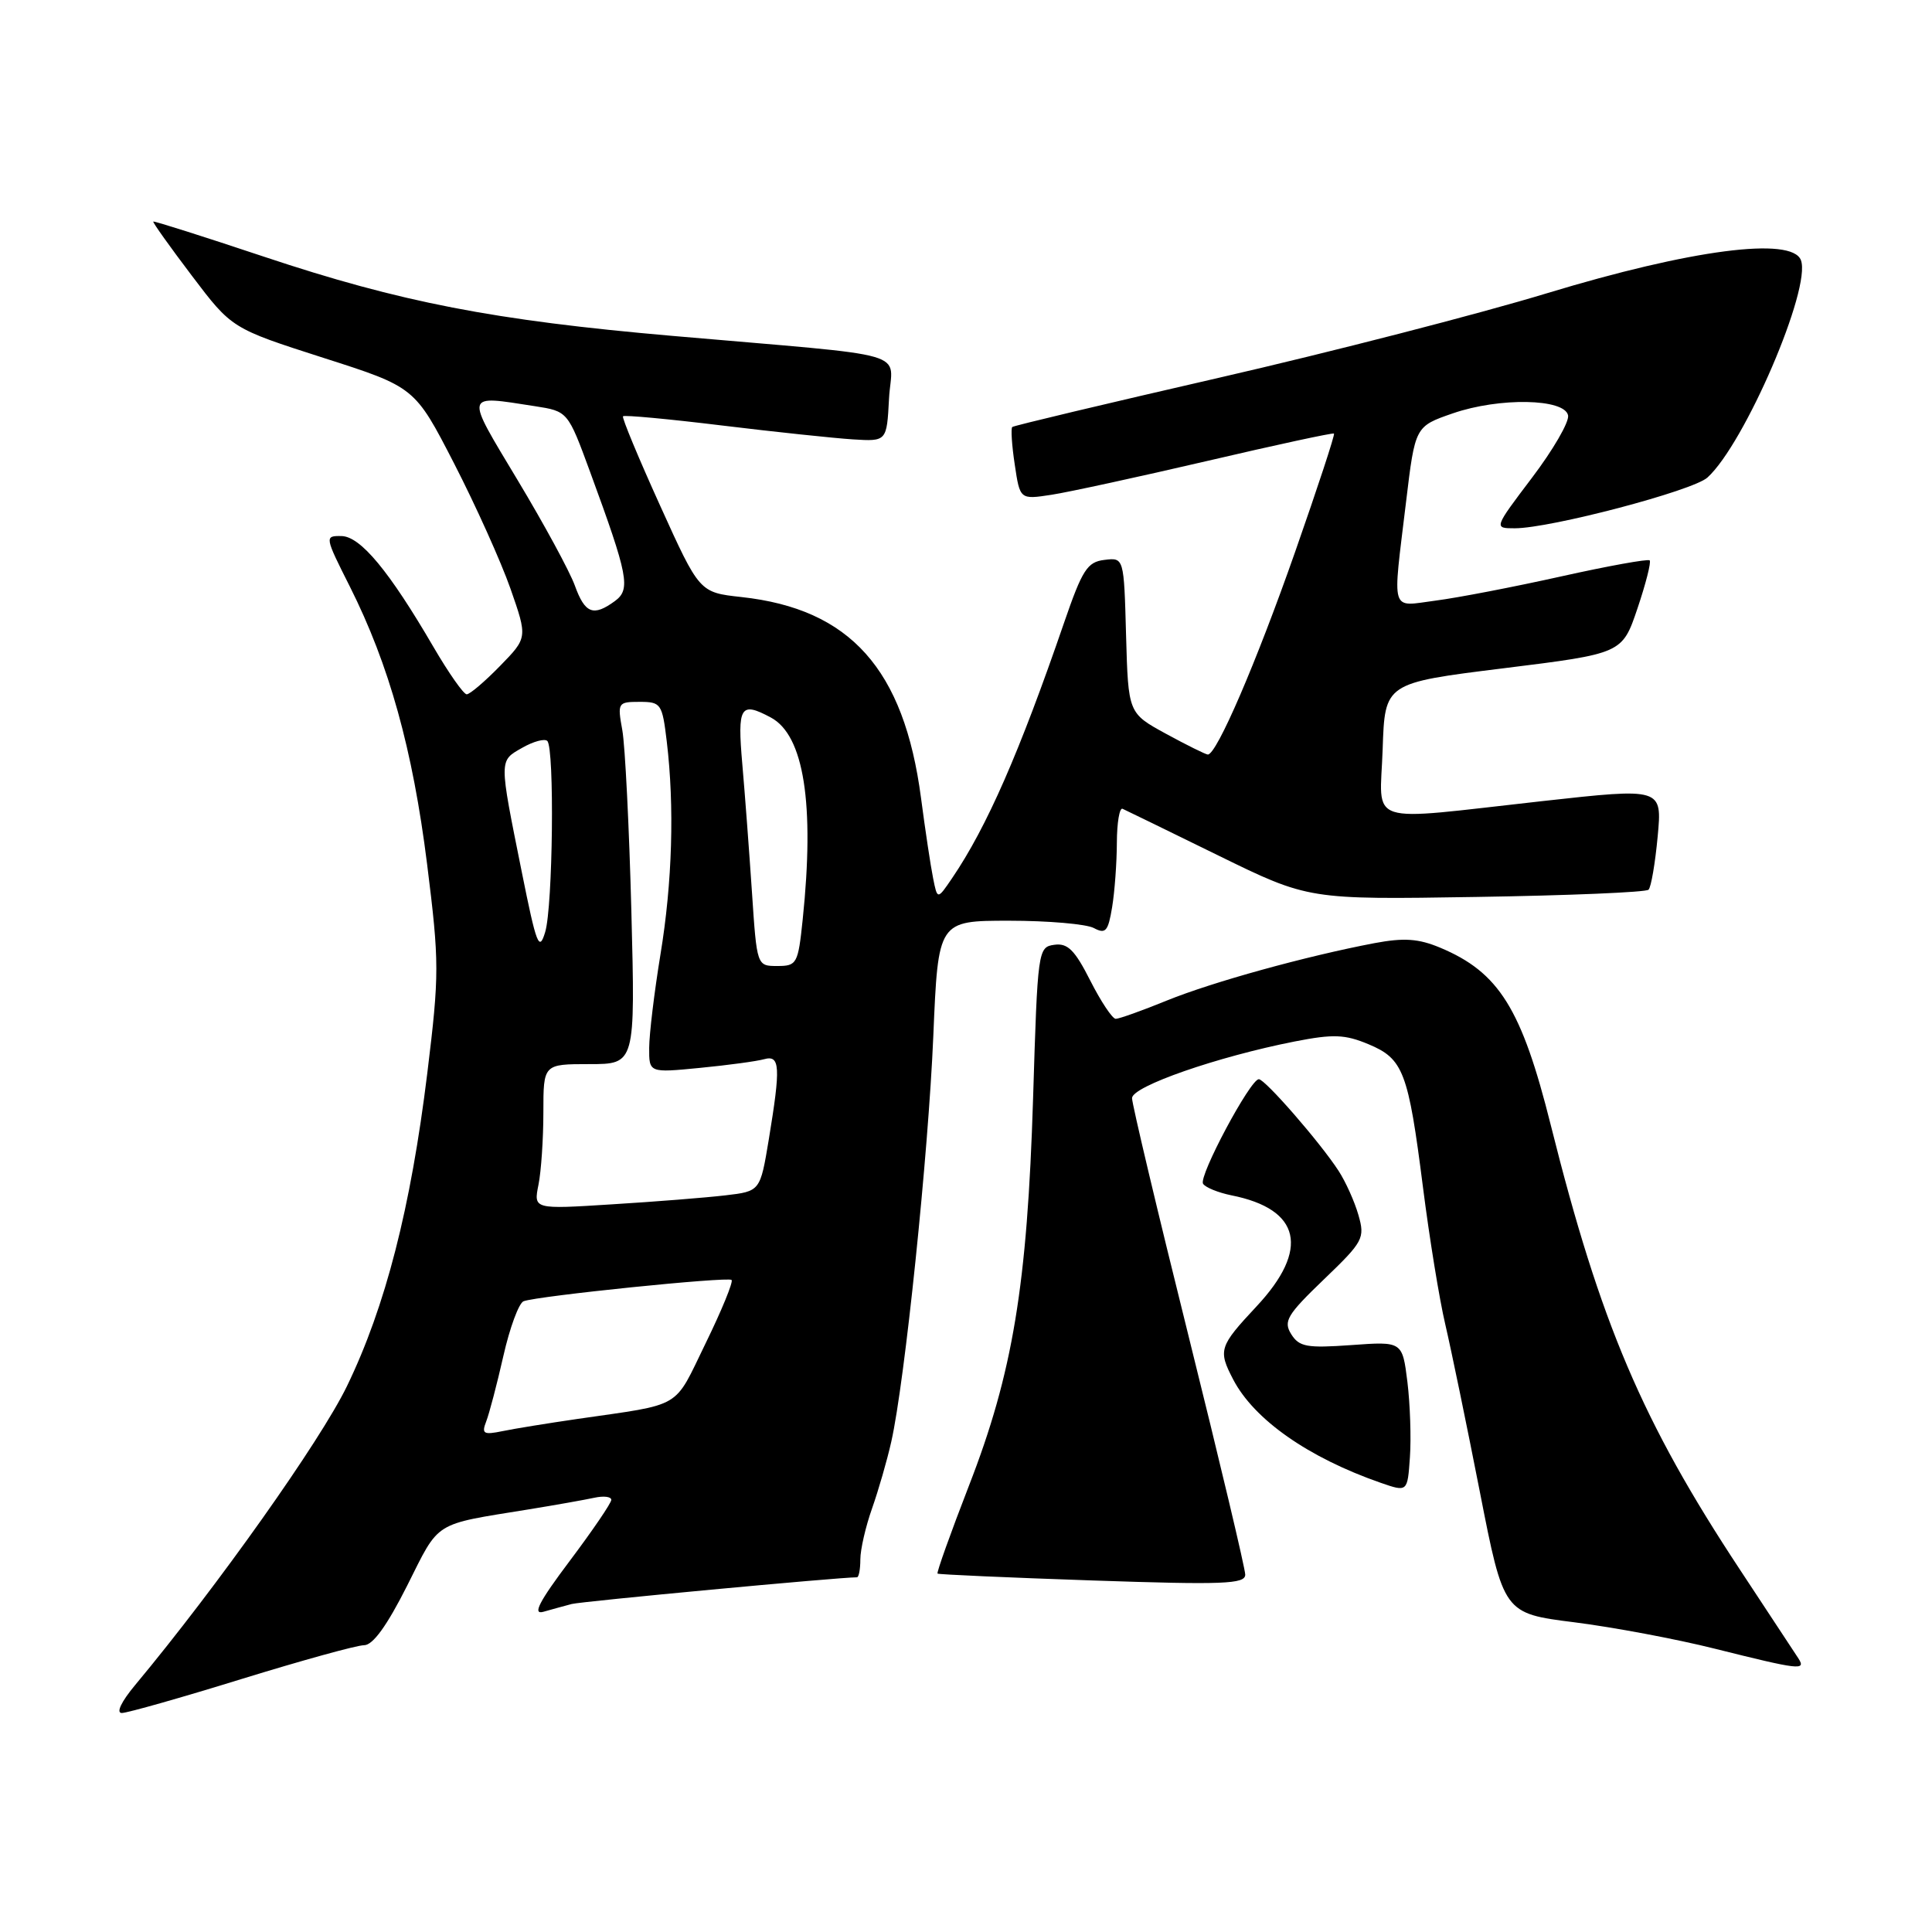 <?xml version="1.0" encoding="UTF-8" standalone="no"?>
<!DOCTYPE svg PUBLIC "-//W3C//DTD SVG 1.1//EN" "http://www.w3.org/Graphics/SVG/1.1/DTD/svg11.dtd" >
<svg xmlns="http://www.w3.org/2000/svg" xmlns:xlink="http://www.w3.org/1999/xlink" version="1.1" viewBox="0 0 256 256">
 <g >
 <path fill="currentColor"
d=" M 32.00 222.48 C 39.98 220.02 47.28 218.00 48.24 218.00 C 49.41 218.00 51.28 215.41 53.96 210.09 C 58.30 201.44 57.30 202.07 70.00 200.01 C 73.58 199.43 77.51 198.73 78.75 198.46 C 79.99 198.19 81.00 198.31 81.00 198.74 C 81.00 199.16 78.52 202.80 75.50 206.82 C 71.43 212.23 70.52 213.99 72.00 213.57 C 73.10 213.26 74.79 212.79 75.75 212.54 C 77.07 212.19 111.13 209.00 113.55 209.00 C 113.80 209.00 114.00 207.93 114.00 206.63 C 114.00 205.32 114.70 202.28 115.55 199.88 C 116.40 197.47 117.55 193.49 118.10 191.03 C 119.89 183.10 123.01 152.93 123.67 137.25 C 124.31 122.00 124.31 122.00 133.72 122.00 C 138.90 122.00 143.95 122.44 144.94 122.97 C 146.50 123.80 146.83 123.42 147.36 120.22 C 147.70 118.17 147.98 114.33 147.99 111.67 C 148.00 109.01 148.34 106.98 148.75 107.17 C 149.16 107.35 154.87 110.14 161.44 113.36 C 173.38 119.21 173.38 119.21 195.61 118.85 C 207.83 118.66 218.11 118.23 218.44 117.89 C 218.78 117.56 219.32 114.38 219.65 110.84 C 220.25 104.39 220.25 104.39 204.38 106.15 C 180.49 108.80 182.87 109.57 183.21 99.25 C 183.50 90.50 183.50 90.50 199.23 88.55 C 214.95 86.60 214.95 86.60 216.97 80.63 C 218.08 77.34 218.81 74.47 218.59 74.25 C 218.37 74.04 213.08 74.99 206.85 76.38 C 200.61 77.77 193.14 79.21 190.25 79.58 C 184.14 80.37 184.50 81.56 186.31 66.50 C 187.51 56.50 187.51 56.50 192.51 54.77 C 198.67 52.64 207.35 52.80 207.78 55.05 C 207.94 55.91 205.79 59.62 203.00 63.30 C 197.93 70.00 197.93 70.00 200.72 70.00 C 205.43 70.00 224.31 65.03 226.24 63.28 C 231.17 58.82 240.05 38.17 238.63 34.47 C 237.42 31.32 224.07 33.06 205.00 38.85 C 195.93 41.61 176.35 46.65 161.50 50.06 C 146.65 53.47 134.33 56.40 134.13 56.58 C 133.93 56.76 134.07 59.00 134.46 61.56 C 135.15 66.20 135.15 66.20 139.33 65.56 C 141.62 65.21 150.93 63.18 160.00 61.07 C 169.07 58.95 176.62 57.32 176.76 57.45 C 176.91 57.58 174.59 64.62 171.62 73.10 C 166.47 87.80 161.20 100.03 160.04 99.98 C 159.74 99.96 157.25 98.73 154.50 97.23 C 149.50 94.50 149.50 94.50 149.21 84.19 C 148.93 73.87 148.93 73.87 146.34 74.19 C 144.07 74.46 143.41 75.50 141.00 82.50 C 135.08 99.72 130.76 109.59 126.16 116.36 C 124.21 119.23 124.21 119.23 123.64 116.36 C 123.32 114.79 122.60 110.01 122.04 105.74 C 119.79 88.65 112.66 80.68 98.23 79.11 C 92.68 78.50 92.68 78.50 87.47 67.00 C 84.60 60.67 82.39 55.35 82.55 55.16 C 82.71 54.97 88.62 55.52 95.67 56.38 C 102.73 57.24 110.53 58.06 113.00 58.22 C 117.50 58.50 117.50 58.50 117.80 52.83 C 118.14 46.30 121.81 47.36 89.02 44.50 C 65.46 42.45 53.08 40.05 35.00 34.02 C 27.02 31.36 20.42 29.26 20.31 29.36 C 20.21 29.46 22.51 32.69 25.42 36.53 C 30.71 43.52 30.71 43.52 42.83 47.41 C 54.96 51.29 54.96 51.29 60.16 61.39 C 63.02 66.95 66.38 74.42 67.64 78.00 C 69.91 84.50 69.91 84.50 66.25 88.25 C 64.24 90.31 62.26 92.00 61.84 92.00 C 61.43 92.00 59.46 89.19 57.45 85.75 C 51.56 75.64 47.76 71.07 45.24 71.03 C 43.00 71.00 43.01 71.08 46.37 77.75 C 51.57 88.10 54.69 99.31 56.59 114.48 C 58.22 127.53 58.22 129.08 56.62 142.19 C 54.43 160.06 51.08 173.13 45.98 183.66 C 42.47 190.91 28.82 210.18 17.93 223.25 C 16.06 225.49 15.35 226.99 16.15 226.98 C 16.89 226.97 24.02 224.95 32.00 222.48 Z  M 238.30 219.75 C 237.85 219.06 234.37 213.78 230.56 208.00 C 217.62 188.40 212.06 175.34 205.49 149.10 C 201.62 133.63 198.63 128.83 190.80 125.56 C 187.94 124.37 186.03 124.24 182.13 124.97 C 173.03 126.70 160.69 130.11 154.63 132.57 C 151.35 133.91 148.29 135.00 147.84 135.00 C 147.40 135.00 145.88 132.72 144.47 129.94 C 142.41 125.87 141.47 124.94 139.70 125.19 C 137.54 125.49 137.49 125.87 136.89 145.50 C 136.12 170.31 134.20 181.94 128.38 196.89 C 125.95 203.16 124.08 208.39 124.23 208.51 C 124.38 208.63 133.61 209.04 144.75 209.42 C 162.11 210.01 165.00 209.90 165.00 208.65 C 165.00 207.85 161.62 193.64 157.50 177.07 C 153.37 160.49 150.00 146.29 150.00 145.51 C 150.00 143.95 161.30 140.02 171.56 138.00 C 176.67 137.00 178.20 137.06 181.32 138.36 C 185.95 140.29 186.60 141.99 188.55 157.31 C 189.40 164.01 190.73 172.20 191.51 175.50 C 192.28 178.80 194.34 188.76 196.08 197.64 C 199.24 213.78 199.24 213.78 208.59 214.96 C 213.74 215.61 222.12 217.18 227.22 218.46 C 238.46 221.27 239.34 221.38 238.30 219.75 Z  M 186.49 183.12 C 185.82 177.74 185.82 177.74 179.06 178.23 C 173.16 178.65 172.15 178.47 171.09 176.78 C 170.03 175.08 170.54 174.22 175.41 169.54 C 180.65 164.51 180.88 164.08 180.00 161.00 C 179.49 159.21 178.30 156.57 177.36 155.13 C 174.91 151.36 167.63 143.00 166.80 143.00 C 165.67 143.00 158.80 155.87 159.41 156.85 C 159.71 157.34 161.41 158.03 163.18 158.39 C 172.37 160.22 173.57 165.54 166.50 173.10 C 161.53 178.42 161.38 178.90 163.41 182.80 C 166.19 188.12 173.36 193.14 182.95 196.48 C 186.50 197.71 186.50 197.71 186.82 193.11 C 187.00 190.57 186.85 186.08 186.49 183.12 Z  M 64.42 188.36 C 64.82 187.34 65.85 183.43 66.70 179.67 C 67.55 175.91 68.76 172.65 69.38 172.42 C 71.29 171.71 96.47 169.14 96.94 169.60 C 97.18 169.85 95.63 173.63 93.49 178.01 C 89.20 186.81 90.64 185.97 76.50 188.02 C 72.65 188.58 68.19 189.30 66.60 189.63 C 64.07 190.15 63.79 189.99 64.42 188.36 Z  M 71.35 156.99 C 71.71 155.21 72.00 150.88 72.00 147.38 C 72.00 141.00 72.00 141.00 78.09 141.00 C 84.18 141.00 84.18 141.00 83.66 120.75 C 83.37 109.61 82.83 98.81 82.46 96.75 C 81.80 93.11 81.87 93.00 84.75 93.00 C 87.59 93.00 87.75 93.24 88.35 98.25 C 89.38 106.85 89.09 116.93 87.51 126.50 C 86.70 131.45 86.03 137.00 86.02 138.83 C 86.00 142.16 86.00 142.16 92.75 141.50 C 96.46 141.14 100.29 140.62 101.25 140.35 C 103.37 139.76 103.46 141.33 101.87 150.98 C 100.73 157.85 100.73 157.85 96.12 158.39 C 93.58 158.69 86.82 159.23 81.10 159.58 C 70.70 160.24 70.70 160.24 71.35 156.99 Z  M 99.64 118.25 C 99.28 112.89 98.71 105.24 98.36 101.25 C 97.69 93.57 98.10 92.91 102.15 95.08 C 106.53 97.43 107.96 106.51 106.36 121.85 C 105.75 127.71 105.59 128.00 103.00 128.00 C 100.29 128.00 100.29 128.00 99.64 118.25 Z  M 69.13 115.50 C 66.11 100.48 66.10 100.85 69.19 99.09 C 70.67 98.24 72.17 97.84 72.52 98.18 C 73.49 99.16 73.26 120.12 72.24 123.50 C 71.44 126.16 71.09 125.26 69.13 115.50 Z  M 76.17 77.59 C 75.49 75.71 72.07 69.41 68.57 63.59 C 61.56 51.91 61.46 52.37 70.87 53.82 C 75.24 54.50 75.24 54.50 78.18 62.50 C 83.26 76.34 83.60 78.09 81.47 79.65 C 78.62 81.73 77.51 81.30 76.17 77.59 Z "/>
</g>
</svg>